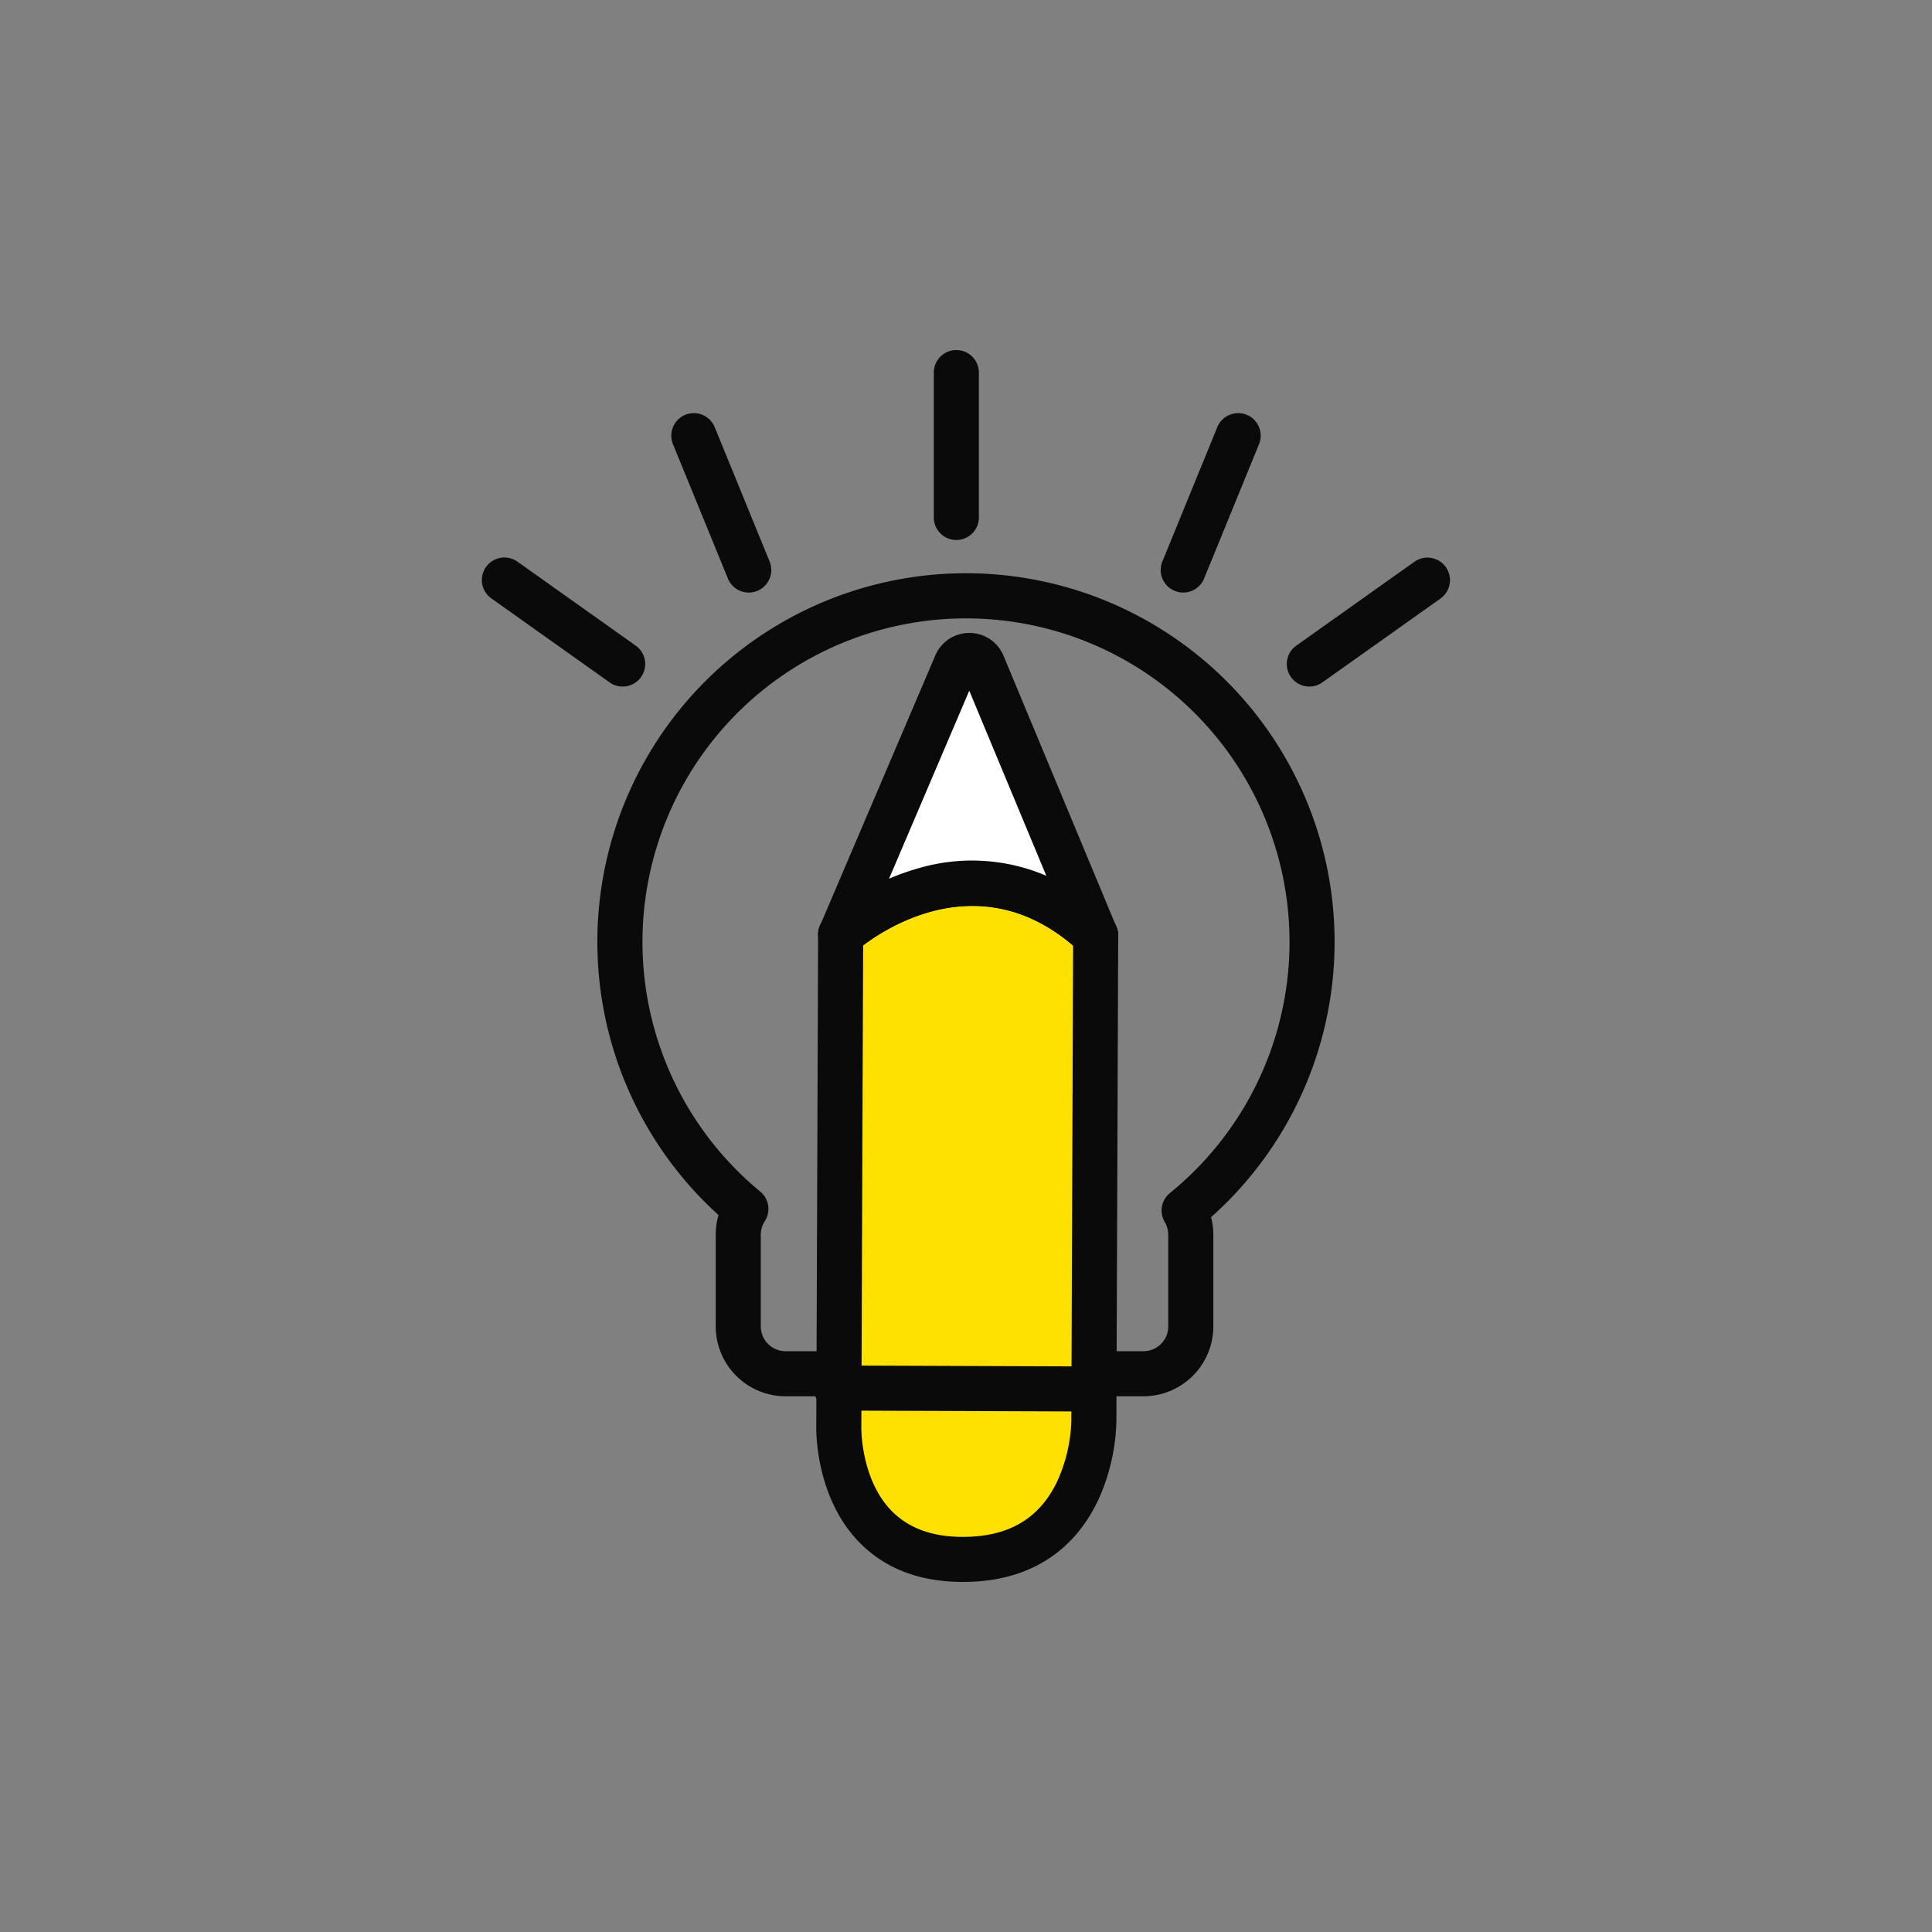 <svg id="Layer_1" data-name="Layer 1" xmlns="http://www.w3.org/2000/svg" viewBox="0 0 500 500"><rect x="0" y="0" width="500" height="500" fill="#808080" stroke="none"/><defs><style>.cls-1{fill:#0a0a0a;}.cls-2{fill:#fee101;}.cls-3{fill:#fff;}</style></defs><title>Iconos para Design Web Ariel Coreas</title><path class="cls-1" d="M295.928,361.356h-92.621a18.1,18.1,0,0,1-18.079-18.079v-23.729a18.106,18.106,0,0,1,.727-5.088,95.398,95.398,0,1,1,127.473.543,18.105,18.105,0,0,1,.579,4.545v23.729A18.1,18.1,0,0,1,295.928,361.356ZM250,160.039a83.727,83.727,0,0,0-53.254,148.336,5.832,5.832,0,0,1,1.179,7.675,6.406,6.406,0,0,0-1.034,3.498v23.729a6.423,6.423,0,0,0,6.416,6.416h92.621a6.424,6.424,0,0,0,6.416-6.416v-23.729a6.425,6.425,0,0,0-.901-3.285,5.83,5.83,0,0,1,1.333-7.511,83.718,83.718,0,0,0-52.776-148.713Z"/><path class="cls-2" d="M283.091,367.821s.267,35.374-33.333,35.749c-33.591.383-32.675-34.233-32.675-34.233l.042-10.114.433-117.327.017-.033.008-.025c1.016-.9,33.916-29.634,65.949.25l.008.017.017.033Z"/><path class="cls-1" d="M249.2,409.405c-11.089,0-20.07-3.411-26.702-10.143-11.315-11.486-11.273-28.499-11.246-29.997l.042-10.066.433-117.324a5.999,5.999,0,0,1,1.991-4.404,65.745,65.745,0,0,1,23.594-12.656c12.635-3.642,31.601-4.34,50.199,13.008a5.83,5.83,0,0,1,1.287,1.757,5.989,5.989,0,0,1,.591,2.58l-.467,125.67a52.17,52.17,0,0,1-4.61,20.183c-4.478,9.631-14.096,21.161-34.489,21.388C249.615,409.403,249.407,409.405,249.2,409.405Zm-25.82-164.755-.465,124.712c-0.0.043-.001.086-.002.13-.002.114-.166,13.459,7.946,21.637,4.441,4.477,10.756,6.732,18.832,6.609,11.535-.129,19.352-4.817,23.9-14.335a40.608,40.608,0,0,0,3.668-15.557V367.799l.457-123.088C254.051,224.503,230.258,239.462,223.38,244.65Z"/><path class="cls-3" d="M283.533,242.088c-32.033-29.884-64.933-1.15-65.949-.25l29.842-69.931a3.744,3.744,0,0,1,6.898.033Z"/><path class="cls-1" d="M283.534,247.92a5.823,5.823,0,0,1-3.98-1.568c-28.048-26.166-56.892-1.221-58.105-.147a5.832,5.832,0,0,1-9.229-6.655l29.842-69.932a9.556,9.556,0,0,1,8.805-5.813h.042a9.559,9.559,0,0,1,8.797,5.89l29.209,70.151a5.831,5.831,0,0,1-5.382,8.073Zm-32.69-69.166-20.764,48.658a61.118,61.118,0,0,1,7.232-2.596,49.061,49.061,0,0,1,33.473,1.829Z"/><path class="cls-1" d="M283.081,365.302h-.023l-66.634-.247a5.832,5.832,0,0,1,.021-11.664h.022l66.635.247a5.832,5.832,0,0,1-.021,11.664Z"/><path class="cls-3" d="M217.559,241.863l.025-.025-.008.025Z"/><path class="cls-1" d="M217.576,247.695a5.848,5.848,0,1,1,5.558-4.066A5.843,5.843,0,0,1,217.576,247.695Z"/><path class="cls-3" d="M283.558,242.105h-.017l-.008-.017C283.541,242.088,283.55,242.096,283.558,242.105Z"/><path class="cls-1" d="M283.558,247.937H283.541a5.84,5.84,0,0,1-.008-11.681,5.91,5.91,0,0,1,4.149,1.725,5.832,5.832,0,0,1-4.124,9.956Z"/><path class="cls-1" d="M247.501,139.749a5.832,5.832,0,0,1-5.832-5.832v-37.49a5.832,5.832,0,1,1,11.664,0v37.49A5.832,5.832,0,0,1,247.501,139.749Z"/><line class="cls-3" x1="306.224" y1="147.519" x2="320.41" y2="112.817"/><path class="cls-1" d="M306.221,153.353a5.836,5.836,0,0,1-5.396-8.04l14.186-34.703a5.832,5.832,0,1,1,10.796,4.413l-14.186,34.703A5.834,5.834,0,0,1,306.221,153.353Z"/><line class="cls-3" x1="338.856" y1="171.846" x2="369.422" y2="150.14"/><path class="cls-1" d="M338.861,177.679a5.832,5.832,0,0,1-3.381-10.587l30.566-21.706a5.831,5.831,0,0,1,6.753,9.509l-30.566,21.706A5.802,5.802,0,0,1,338.861,177.679Z"/><line class="cls-3" x1="161.145" y1="171.846" x2="130.578" y2="150.14"/><path class="cls-1" d="M161.14,177.679a5.803,5.803,0,0,1-3.372-1.078l-30.566-21.706a5.832,5.832,0,1,1,6.754-9.509l30.566,21.706a5.832,5.832,0,0,1-3.382,10.587Z"/><line class="cls-3" x1="193.777" y1="147.519" x2="179.591" y2="112.817"/><path class="cls-1" d="M193.779,153.353a5.833,5.833,0,0,1-5.4-3.627L174.192,115.023a5.832,5.832,0,1,1,10.796-4.413l14.186,34.703a5.835,5.835,0,0,1-5.396,8.04Z"/></svg>